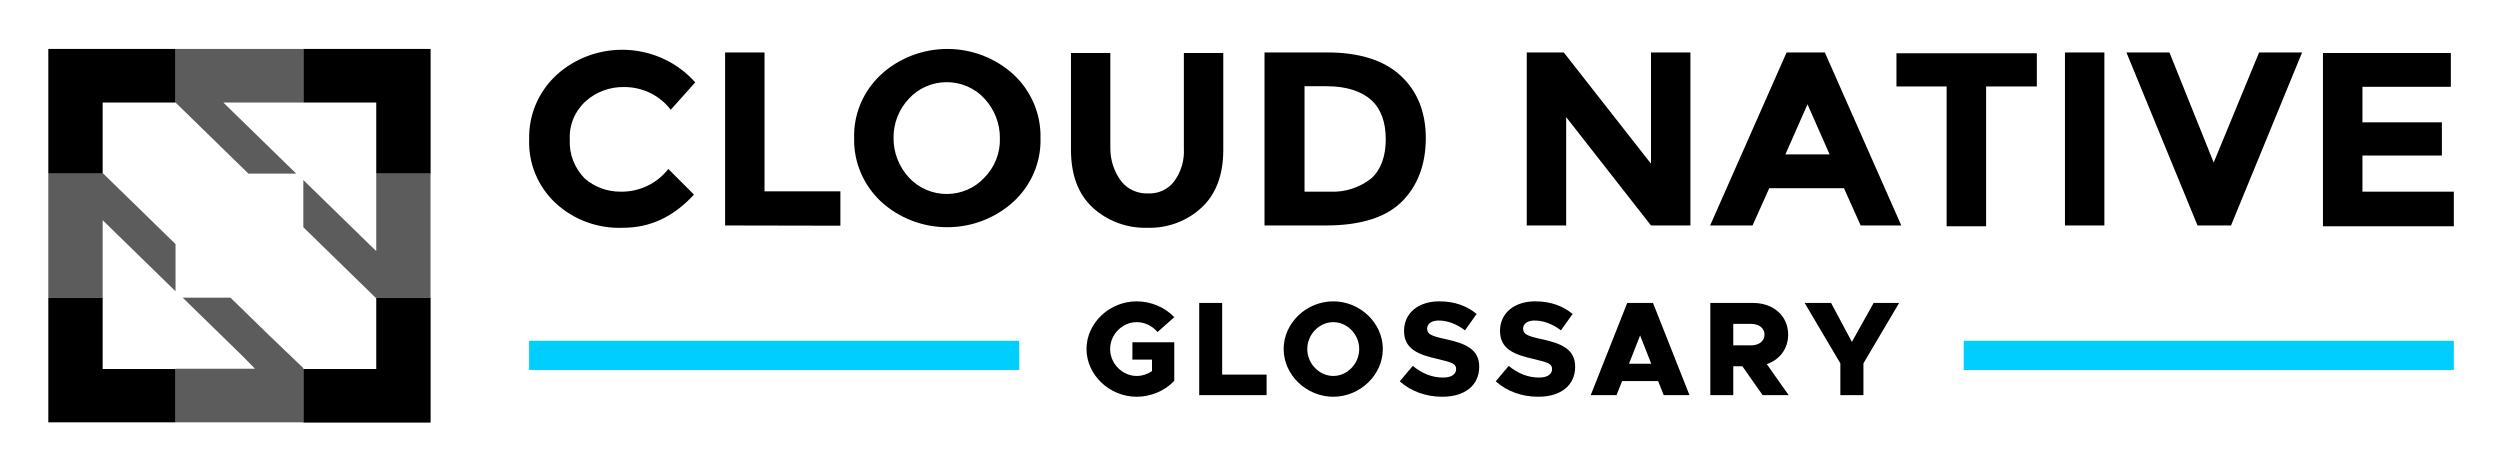 <svg xmlns="http://www.w3.org/2000/svg" role="img" viewBox="-4.12 -3.87 214.24 40.24"><path fill="#00CEFF" d="M41.223 25.334H83.223V27.834H41.223z"/><path d="M92.922 26.945H94.601V27.934C94.21 28.198 93.75 28.348 93.29 28.348C92.06 28.348 91.013 27.29 91.013 26.036C91.013 24.794 92.06 23.736 93.29 23.736C93.969 23.736 94.647 24.058 95.073 24.587L96.51 23.311C95.717 22.46 94.498 21.954 93.29 21.954C90.956 21.954 88.989 23.817 88.989 26.036C88.989 28.256 90.956 30.13 93.29 30.13C94.498 30.13 95.717 29.624 96.51 28.762V25.461H92.922V26.945ZM100.615 28.233V22.092H98.648V29.992H104.422V28.233H100.615ZM110.139 30.13C112.439 30.13 114.383 28.256 114.383 26.036C114.383 23.817 112.439 21.954 110.139 21.954C107.828 21.954 105.884 23.817 105.884 26.036C105.884 28.256 107.828 30.13 110.139 30.13ZM110.139 28.348C108.932 28.348 107.908 27.29 107.908 26.036C107.908 24.794 108.932 23.736 110.139 23.736C111.347 23.736 112.359 24.794 112.359 26.036C112.359 27.29 111.347 28.348 110.139 28.348ZM119.479 30.13C121.434 30.13 122.642 29.141 122.642 27.554C122.642 26.071 121.503 25.565 119.732 25.185C118.559 24.932 118.18 24.771 118.18 24.288C118.18 23.897 118.536 23.598 119.169 23.598C119.905 23.598 120.698 23.886 121.423 24.438L122.423 23.035C121.584 22.345 120.549 21.954 119.215 21.954C117.421 21.954 116.202 22.966 116.202 24.484C116.202 26.071 117.455 26.531 119.146 26.91C120.296 27.186 120.664 27.29 120.664 27.761C120.664 28.187 120.284 28.486 119.548 28.486C118.582 28.486 117.72 28.118 116.949 27.485L115.834 28.808C116.8 29.67 118.076 30.13 119.479 30.13ZM127.702 30.13C129.657 30.13 130.865 29.141 130.865 27.554C130.865 26.071 129.726 25.565 127.955 25.185C126.782 24.932 126.403 24.771 126.403 24.288C126.403 23.897 126.759 23.598 127.392 23.598C128.128 23.598 128.921 23.886 129.646 24.438L130.646 23.035C129.807 22.345 128.772 21.954 127.438 21.954C125.644 21.954 124.425 22.966 124.425 24.484C124.425 26.071 125.678 26.531 127.369 26.91C128.519 27.186 128.887 27.29 128.887 27.761C128.887 28.187 128.507 28.486 127.771 28.486C126.805 28.486 125.943 28.118 125.172 27.485L124.057 28.808C125.023 29.67 126.299 30.13 127.702 30.13ZM138.455 29.992H140.663L137.535 22.092H135.327L132.199 29.992H134.407L134.89 28.785H137.972L138.455 29.992ZM135.477 27.301L136.431 24.875L137.386 27.301H135.477ZM149.163 29.992L147.289 27.336C148.404 26.945 149.117 26.013 149.117 24.806C149.117 23.207 147.864 22.092 146.116 22.092H142.447V29.992H144.414V27.52H145.196L146.932 29.992H149.163ZM144.414 23.886H145.943C146.622 23.886 147.093 24.254 147.093 24.806C147.093 25.358 146.622 25.726 145.943 25.726H144.414V23.886ZM153.591 29.992H155.569V27.267L158.628 22.092H156.443L154.58 25.427L152.797 22.092H150.532L153.591 27.267V29.992Z"/><path fill="#00CEFF" d="M164.164 25.334H206.164V27.834H164.164z"/><path d="M49.055 12.555C49.847 12.571 50.631 12.402 51.343 12.063 52.055 11.725 52.675 11.226 53.15 10.608L55.351 12.805C53.611 14.702 51.614 15.65 49.26 15.65 48.199 15.692 47.141 15.525 46.148 15.16 45.156 14.794 44.248 14.238 43.48 13.524 42.733 12.822 42.147 11.975 41.759 11.037 41.371 10.1 41.19 9.093 41.228 8.082 41.199 7.061 41.389 6.045 41.785 5.099 42.182 4.154 42.777 3.299 43.532 2.591 44.343 1.844 45.302 1.265 46.349.889 47.397.514 48.512.349 49.626.405 50.741.461 51.833.736 52.835 1.215 53.837 1.694 54.73 2.366 55.459 3.19L53.36 5.536C52.898 4.929 52.295 4.437 51.602 4.098 50.908 3.76 50.143 3.586 49.367 3.589 48.158 3.567 46.986 3.995 46.091 4.787 45.626 5.204 45.261 5.715 45.023 6.284 44.784 6.854 44.677 7.468 44.709 8.082 44.676 8.696 44.773 9.309 44.993 9.884 45.214 10.459 45.552 10.984 45.989 11.427 46.833 12.16 47.925 12.562 49.055 12.555zM58.019 15.451V.624H61.397V12.525H67.898V15.471L58.019 15.451zM82.743 13.404C81.205 14.815 79.173 15.601 77.061 15.601 74.95 15.601 72.917 14.815 71.379 13.404 70.629 12.703 70.037 11.856 69.64 10.92 69.244 9.983 69.051 8.976 69.076 7.963 69.047 6.949 69.237 5.94 69.634 5.003 70.031 4.065 70.625 3.22 71.379 2.521 72.917 1.11 74.95.324 77.061.324 79.173.324 81.205 1.11 82.743 2.521 83.494 3.222 84.086 4.069 84.482 5.005 84.879 5.942 85.071 6.949 85.047 7.963 85.076 8.976 84.886 9.985 84.489 10.922 84.092 11.86 83.497 12.705 82.743 13.404zM81.566 7.963C81.576 6.708 81.1 5.496 80.235 4.568 79.828 4.128 79.33 3.776 78.775 3.536 78.219 3.295 77.618 3.171 77.01 3.171 76.402 3.171 75.801 3.295 75.246 3.536 74.69 3.776 74.193 4.128 73.785 4.568 72.91 5.49 72.433 6.706 72.454 7.963 72.445 9.217 72.92 10.429 73.785 11.357 74.193 11.797 74.69 12.149 75.246 12.389 75.801 12.63 76.402 12.754 77.01 12.754 77.618 12.754 78.219 12.63 78.775 12.389 79.33 12.149 79.828 11.797 80.235 11.357 80.678 10.907 81.025 10.374 81.253 9.791 81.482 9.208 81.588 8.586 81.566 7.963zM91.958 11.657C92.228 11.998 92.578 12.271 92.979 12.454 93.38 12.636 93.819 12.722 94.261 12.705 94.697 12.728 95.131 12.643 95.524 12.46 95.918 12.277 96.258 12.001 96.514 11.657 97.102 10.841 97.39 9.856 97.333 8.861V.674H100.711V8.961C100.711 11.107 100.097 12.755 98.868 13.903 98.25 14.482 97.519 14.934 96.72 15.234 95.92 15.534 95.067 15.676 94.21 15.65 93.346 15.676 92.485 15.534 91.677 15.234 90.869 14.935 90.129 14.482 89.501 13.903 88.272 12.755 87.658 11.107 87.658 8.961V.674H91.031V8.861C91.032 9.865 91.356 10.843 91.958 11.657zM115.864 2.571C117.297 3.869 118.065 5.666 118.065 7.963 118.065 10.259 117.348 12.106 115.966 13.454 114.584 14.802 112.383 15.451 109.516 15.451H104.244V.624H109.619C112.332.624 114.431 1.273 115.864 2.571zM113.407 11.407C114.226 10.658 114.635 9.51 114.635 8.062 114.635 6.615 114.226 5.466 113.407 4.718 112.588 3.969 111.308 3.519 109.567 3.519H107.673V12.555H109.823C111.123 12.623 112.401 12.213 113.407 11.407zM137.364.624H140.743V15.451H137.364L130.095 6.165V15.451H126.716V.624H129.89L137.364 10.159V.624zM155.332 15.451L153.898 12.256H147.5L146.066 15.451H142.432L148.984.624H152.26L158.813 15.451H155.332zM150.776 5.067L148.882 9.36H152.67L150.776 5.067zM166.082 3.539V15.521H162.698V3.539H158.398V.694H170.428V3.539H166.082zM172.839.624H176.217V15.451H172.839V.624zM185.585 10.059L189.476.624H193.162L187.07 15.451H184.198L178.106.624H181.792L185.585 10.059zM205.908.624V3.569H198.332V6.615H205.14V9.46H198.332V12.555H206.164V15.521H194.948V.674H205.903L205.908.624zM4.678 21.641H.02V32.324H10.923V27.751H4.678V21.641zM28.123 21.691V27.751H21.878V32.344H32.782V21.641H28.067L28.123 21.691zM.02 11.008H4.729L4.678 10.958V4.917H10.923V.324H.02V11.008zM21.878.324V4.917H28.123V11.008H32.782V.324H21.878z"/><g opacity=".8"><path d="M21.264 11.008L15.018 4.917H21.878V.324H10.923V4.917L17.168 11.008H21.264zM15.633 21.641H11.537L16.708 26.683 17.731 27.731H10.923V32.324H21.878V27.681L18.755 24.686 15.633 21.641zM28.123 11.008V17.647L27.043 16.599 21.873 11.557V15.6L24.944 18.596 28.067 21.641H32.776V11.008H28.123zM10.923 17.048L4.729 11.008H.02V21.641H4.678V15.001L10.923 21.092V17.048z" opacity=".8"/></g></svg>